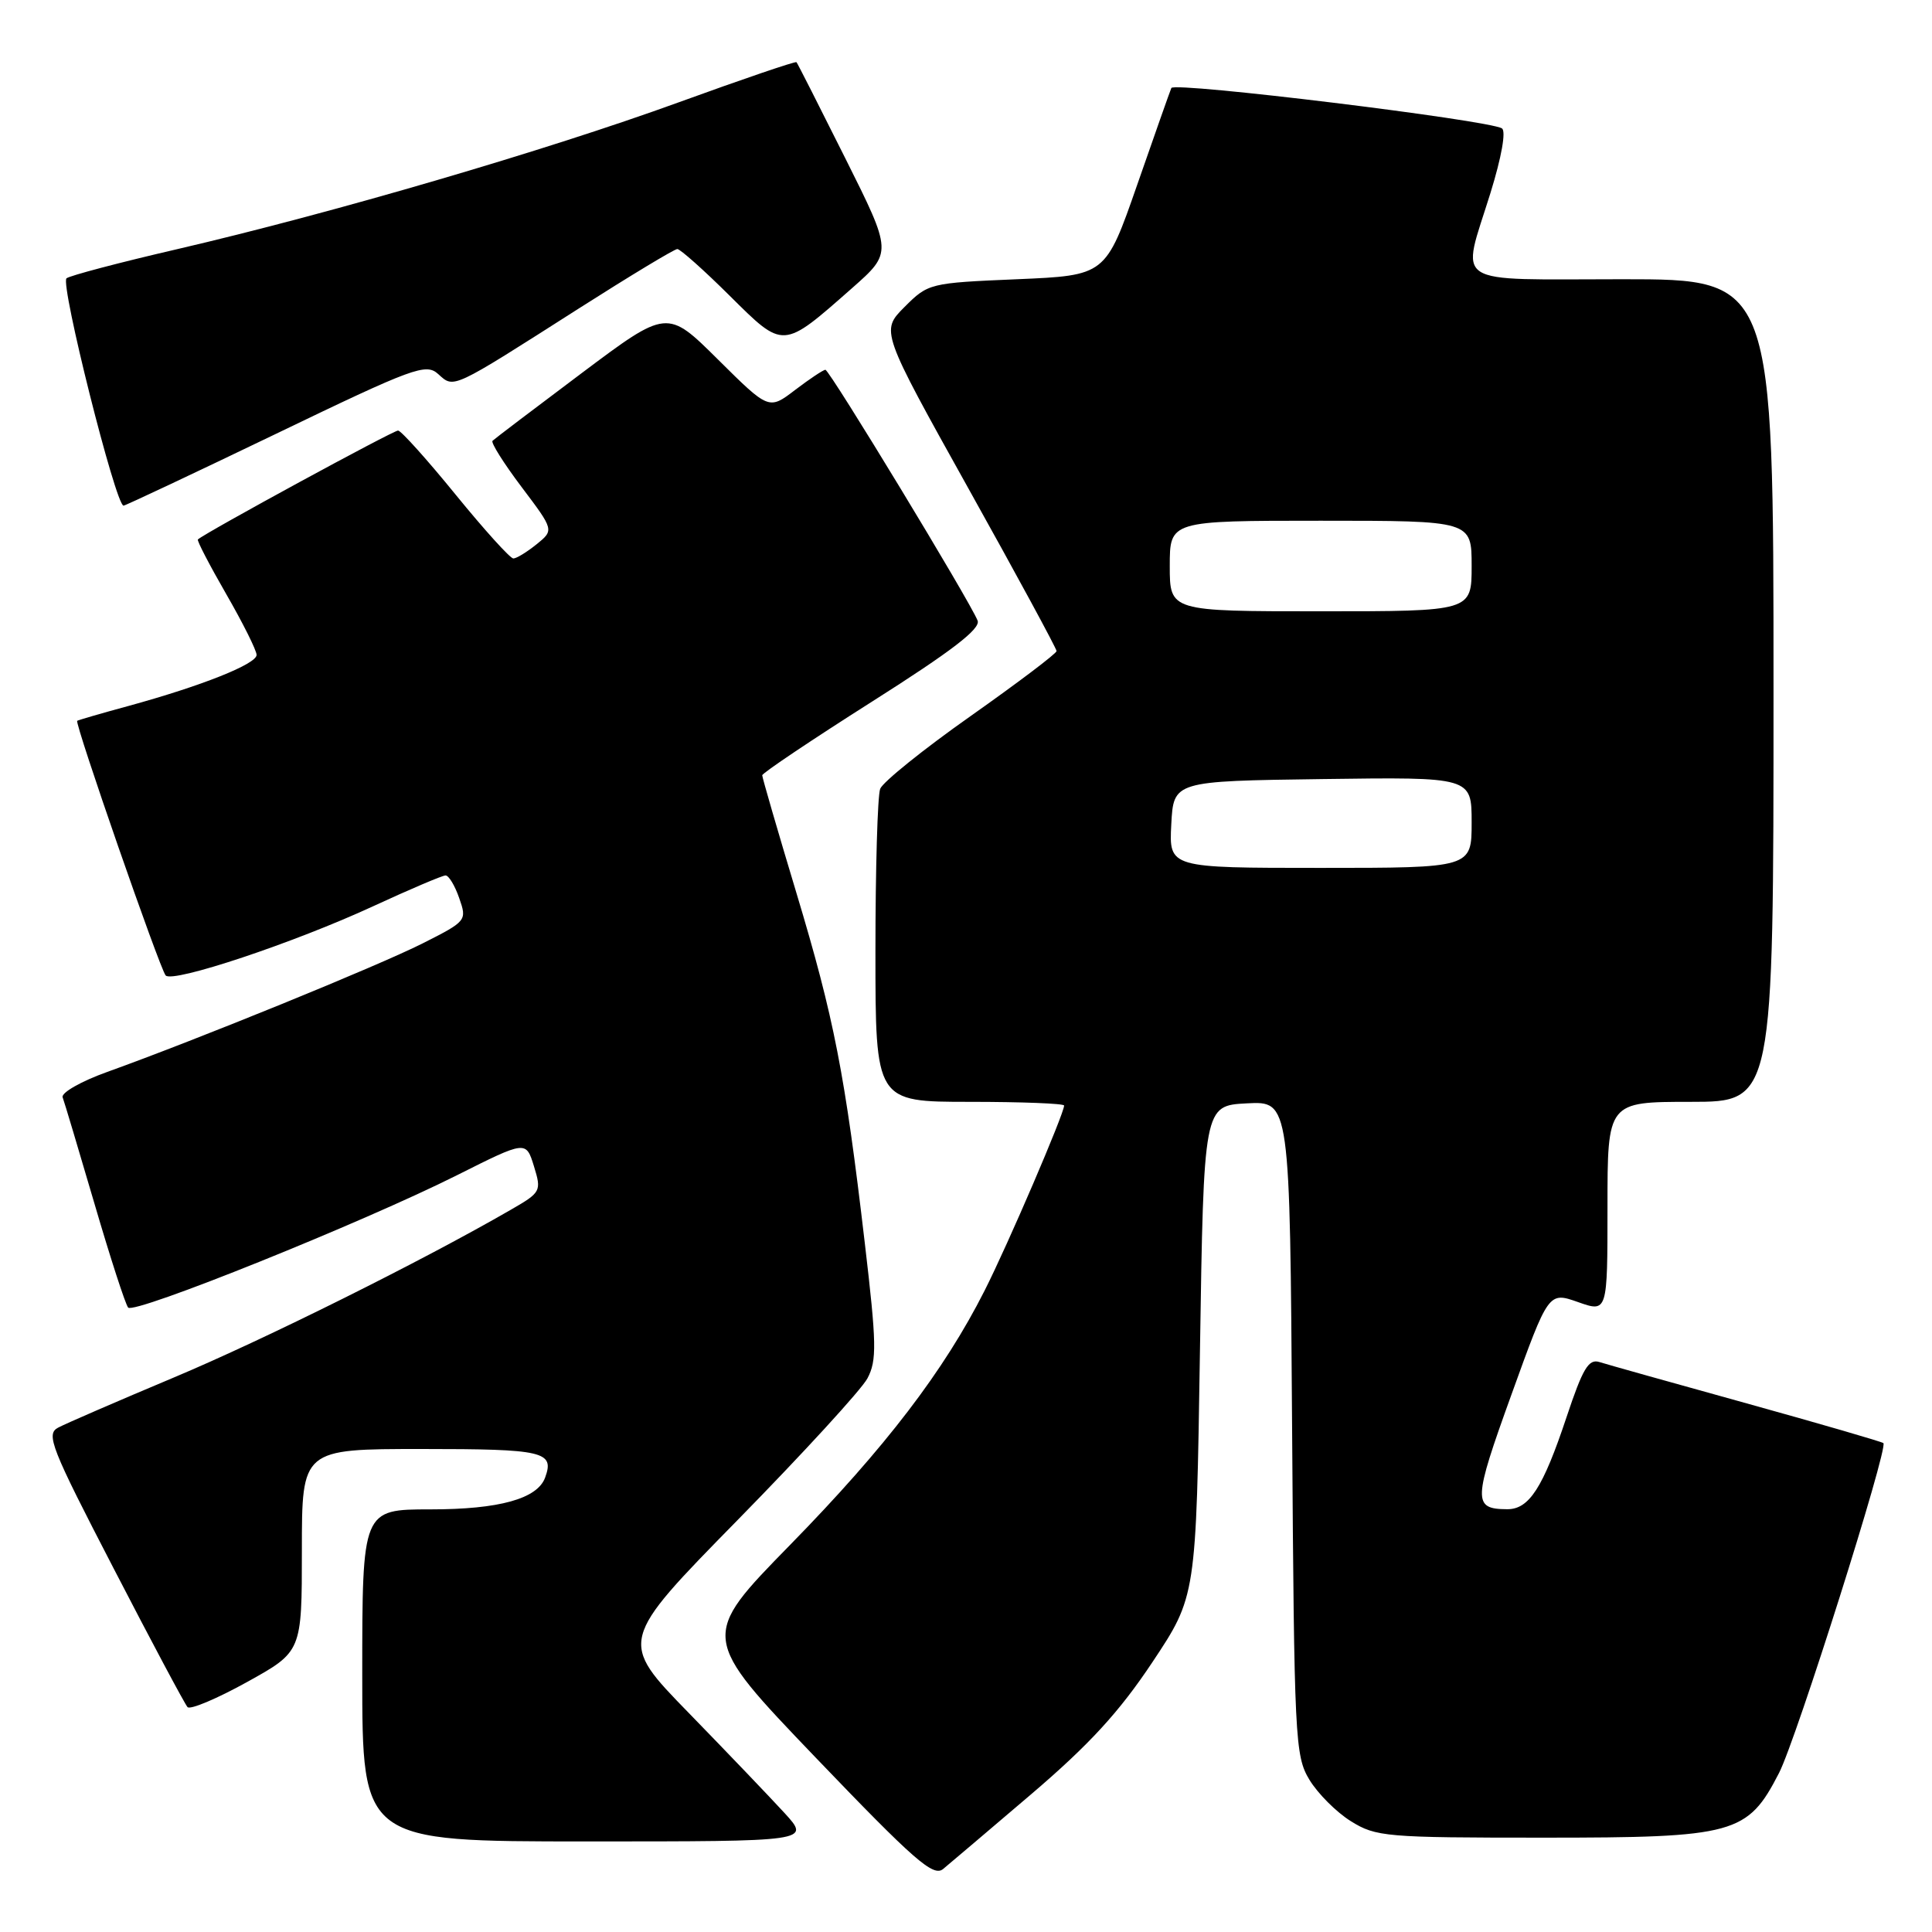 <?xml version="1.0" encoding="UTF-8" standalone="no"?>
<!DOCTYPE svg PUBLIC "-//W3C//DTD SVG 1.1//EN" "http://www.w3.org/Graphics/SVG/1.1/DTD/svg11.dtd" >
<svg xmlns="http://www.w3.org/2000/svg" xmlns:xlink="http://www.w3.org/1999/xlink" version="1.1" viewBox="0 0 256 256">
 <g >
 <path fill="currentColor"
d=" M 136.69 237.70 C 144.36 231.15 148.31 226.84 152.69 220.26 C 158.50 211.53 158.50 211.53 159.00 179.02 C 159.50 146.50 159.50 146.50 165.21 146.20 C 170.92 145.90 170.92 145.90 171.21 189.20 C 171.49 230.45 171.59 232.66 173.50 235.82 C 174.60 237.64 177.07 240.12 179.00 241.32 C 182.32 243.39 183.63 243.50 204.50 243.50 C 229.88 243.50 231.56 243.04 235.73 234.93 C 238.02 230.49 250.22 191.89 249.56 191.22 C 249.37 191.04 241.22 188.67 231.46 185.96 C 221.69 183.25 212.91 180.79 211.94 180.48 C 210.50 180.02 209.73 181.31 207.58 187.76 C 204.45 197.16 202.61 200.01 199.69 199.98 C 195.14 199.95 195.18 198.89 200.26 184.83 C 205.19 171.16 205.19 171.16 209.09 172.53 C 213.00 173.91 213.00 173.91 213.00 159.96 C 213.00 146.00 213.00 146.00 224.00 146.00 C 235.00 146.00 235.00 146.00 235.00 91.50 C 235.00 37.00 235.00 37.00 215.00 37.00 C 191.90 37.00 193.60 38.11 197.50 25.55 C 198.97 20.80 199.58 17.36 199.01 17.01 C 197.22 15.90 155.56 10.81 155.21 11.66 C 155.01 12.12 152.98 17.90 150.68 24.50 C 146.50 36.50 146.50 36.50 134.76 37.00 C 123.19 37.49 122.99 37.54 119.86 40.67 C 116.69 43.85 116.69 43.85 128.34 64.76 C 134.76 76.27 140.00 85.94 140.00 86.27 C 140.00 86.59 134.88 90.46 128.63 94.87 C 122.38 99.27 116.98 103.62 116.63 104.52 C 116.28 105.42 116.00 115.13 116.00 126.08 C 116.00 146.00 116.00 146.00 128.50 146.00 C 135.38 146.00 141.00 146.22 141.00 146.49 C 141.00 147.57 133.55 164.92 130.47 171.00 C 125.08 181.66 117.34 191.78 104.70 204.70 C 92.76 216.90 92.76 216.90 108.10 232.91 C 121.17 246.54 123.67 248.73 124.97 247.65 C 125.81 246.96 131.08 242.48 136.69 237.70 Z  M 103.97 240.25 C 102.08 238.19 96.37 232.22 91.27 226.98 C 81.99 217.46 81.99 217.46 97.75 201.40 C 106.41 192.57 114.15 184.13 114.94 182.64 C 116.20 180.26 116.16 178.06 114.59 164.71 C 111.96 142.25 110.52 134.90 105.52 118.29 C 103.03 110.03 101.00 103.03 101.00 102.73 C 101.00 102.44 107.55 98.04 115.56 92.96 C 126.13 86.26 129.95 83.32 129.54 82.24 C 128.59 79.77 109.92 49.00 109.37 49.00 C 109.09 49.00 107.29 50.20 105.37 51.66 C 101.88 54.33 101.88 54.33 95.14 47.64 C 88.40 40.95 88.40 40.95 77.05 49.46 C 70.81 54.14 65.50 58.17 65.26 58.41 C 65.02 58.65 66.76 61.41 69.12 64.54 C 73.42 70.24 73.42 70.24 71.10 72.12 C 69.82 73.15 68.44 74.00 68.02 74.00 C 67.60 74.00 64.17 70.20 60.38 65.55 C 56.60 60.90 53.16 57.08 52.75 57.05 C 52.15 57.01 27.33 70.51 26.22 71.48 C 26.07 71.62 27.76 74.87 29.97 78.71 C 32.19 82.56 34.00 86.19 34.00 86.78 C 34.00 87.99 26.71 90.89 17.00 93.55 C 13.42 94.52 10.38 95.41 10.23 95.51 C 9.85 95.78 21.16 128.33 21.95 129.25 C 22.86 130.30 38.96 124.93 49.47 120.07 C 54.32 117.83 58.62 116.00 59.04 116.00 C 59.46 116.00 60.28 117.35 60.85 119.01 C 61.89 121.98 61.83 122.06 55.99 125.01 C 50.08 127.99 26.11 137.76 14.20 142.04 C 10.74 143.28 8.08 144.80 8.30 145.40 C 8.53 146.01 10.42 152.35 12.52 159.50 C 14.61 166.65 16.62 172.84 16.98 173.26 C 17.77 174.19 48.05 162.00 60.60 155.70 C 69.70 151.13 69.70 151.13 70.75 154.53 C 71.77 157.85 71.69 157.99 67.65 160.32 C 55.91 167.10 34.99 177.51 23.00 182.54 C 15.57 185.66 8.69 188.64 7.70 189.17 C 6.06 190.04 6.74 191.77 15.05 207.81 C 20.08 217.54 24.49 225.81 24.85 226.20 C 25.21 226.58 28.76 225.08 32.75 222.87 C 40.00 218.85 40.00 218.85 40.00 205.42 C 40.00 192.00 40.00 192.00 55.92 192.00 C 72.06 192.00 73.50 192.33 72.23 195.79 C 71.20 198.60 66.14 200.00 57.05 200.00 C 48.00 200.00 48.00 200.00 48.00 222.00 C 48.00 244.00 48.00 244.00 77.70 244.00 C 107.39 244.00 107.39 244.00 103.97 240.25 Z  M 36.56 57.49 C 54.86 48.67 56.44 48.09 58.07 49.57 C 60.19 51.48 59.71 51.71 76.72 40.86 C 83.50 36.54 89.36 33.00 89.75 33.00 C 90.13 33.00 93.26 35.78 96.69 39.19 C 103.88 46.32 103.65 46.33 112.89 38.19 C 118.25 33.46 118.25 33.46 112.01 20.98 C 108.58 14.12 105.67 8.38 105.54 8.24 C 105.41 8.09 98.38 10.49 89.90 13.57 C 72.34 19.95 44.03 28.24 23.50 33.01 C 15.80 34.79 9.19 36.54 8.81 36.88 C 7.96 37.64 15.33 67.00 16.37 67.00 C 16.61 67.00 25.69 62.72 36.56 57.49 Z  M 155.20 109.25 C 155.50 103.50 155.50 103.50 175.25 103.23 C 195.00 102.96 195.00 102.96 195.00 108.98 C 195.00 115.00 195.00 115.00 174.95 115.00 C 154.90 115.00 154.90 115.00 155.20 109.25 Z  M 155.00 75.00 C 155.00 69.00 155.00 69.00 175.00 69.00 C 195.00 69.00 195.00 69.00 195.00 75.00 C 195.00 81.00 195.00 81.00 175.00 81.00 C 155.00 81.00 155.00 81.00 155.00 75.00 Z "/>
</g>
</svg>